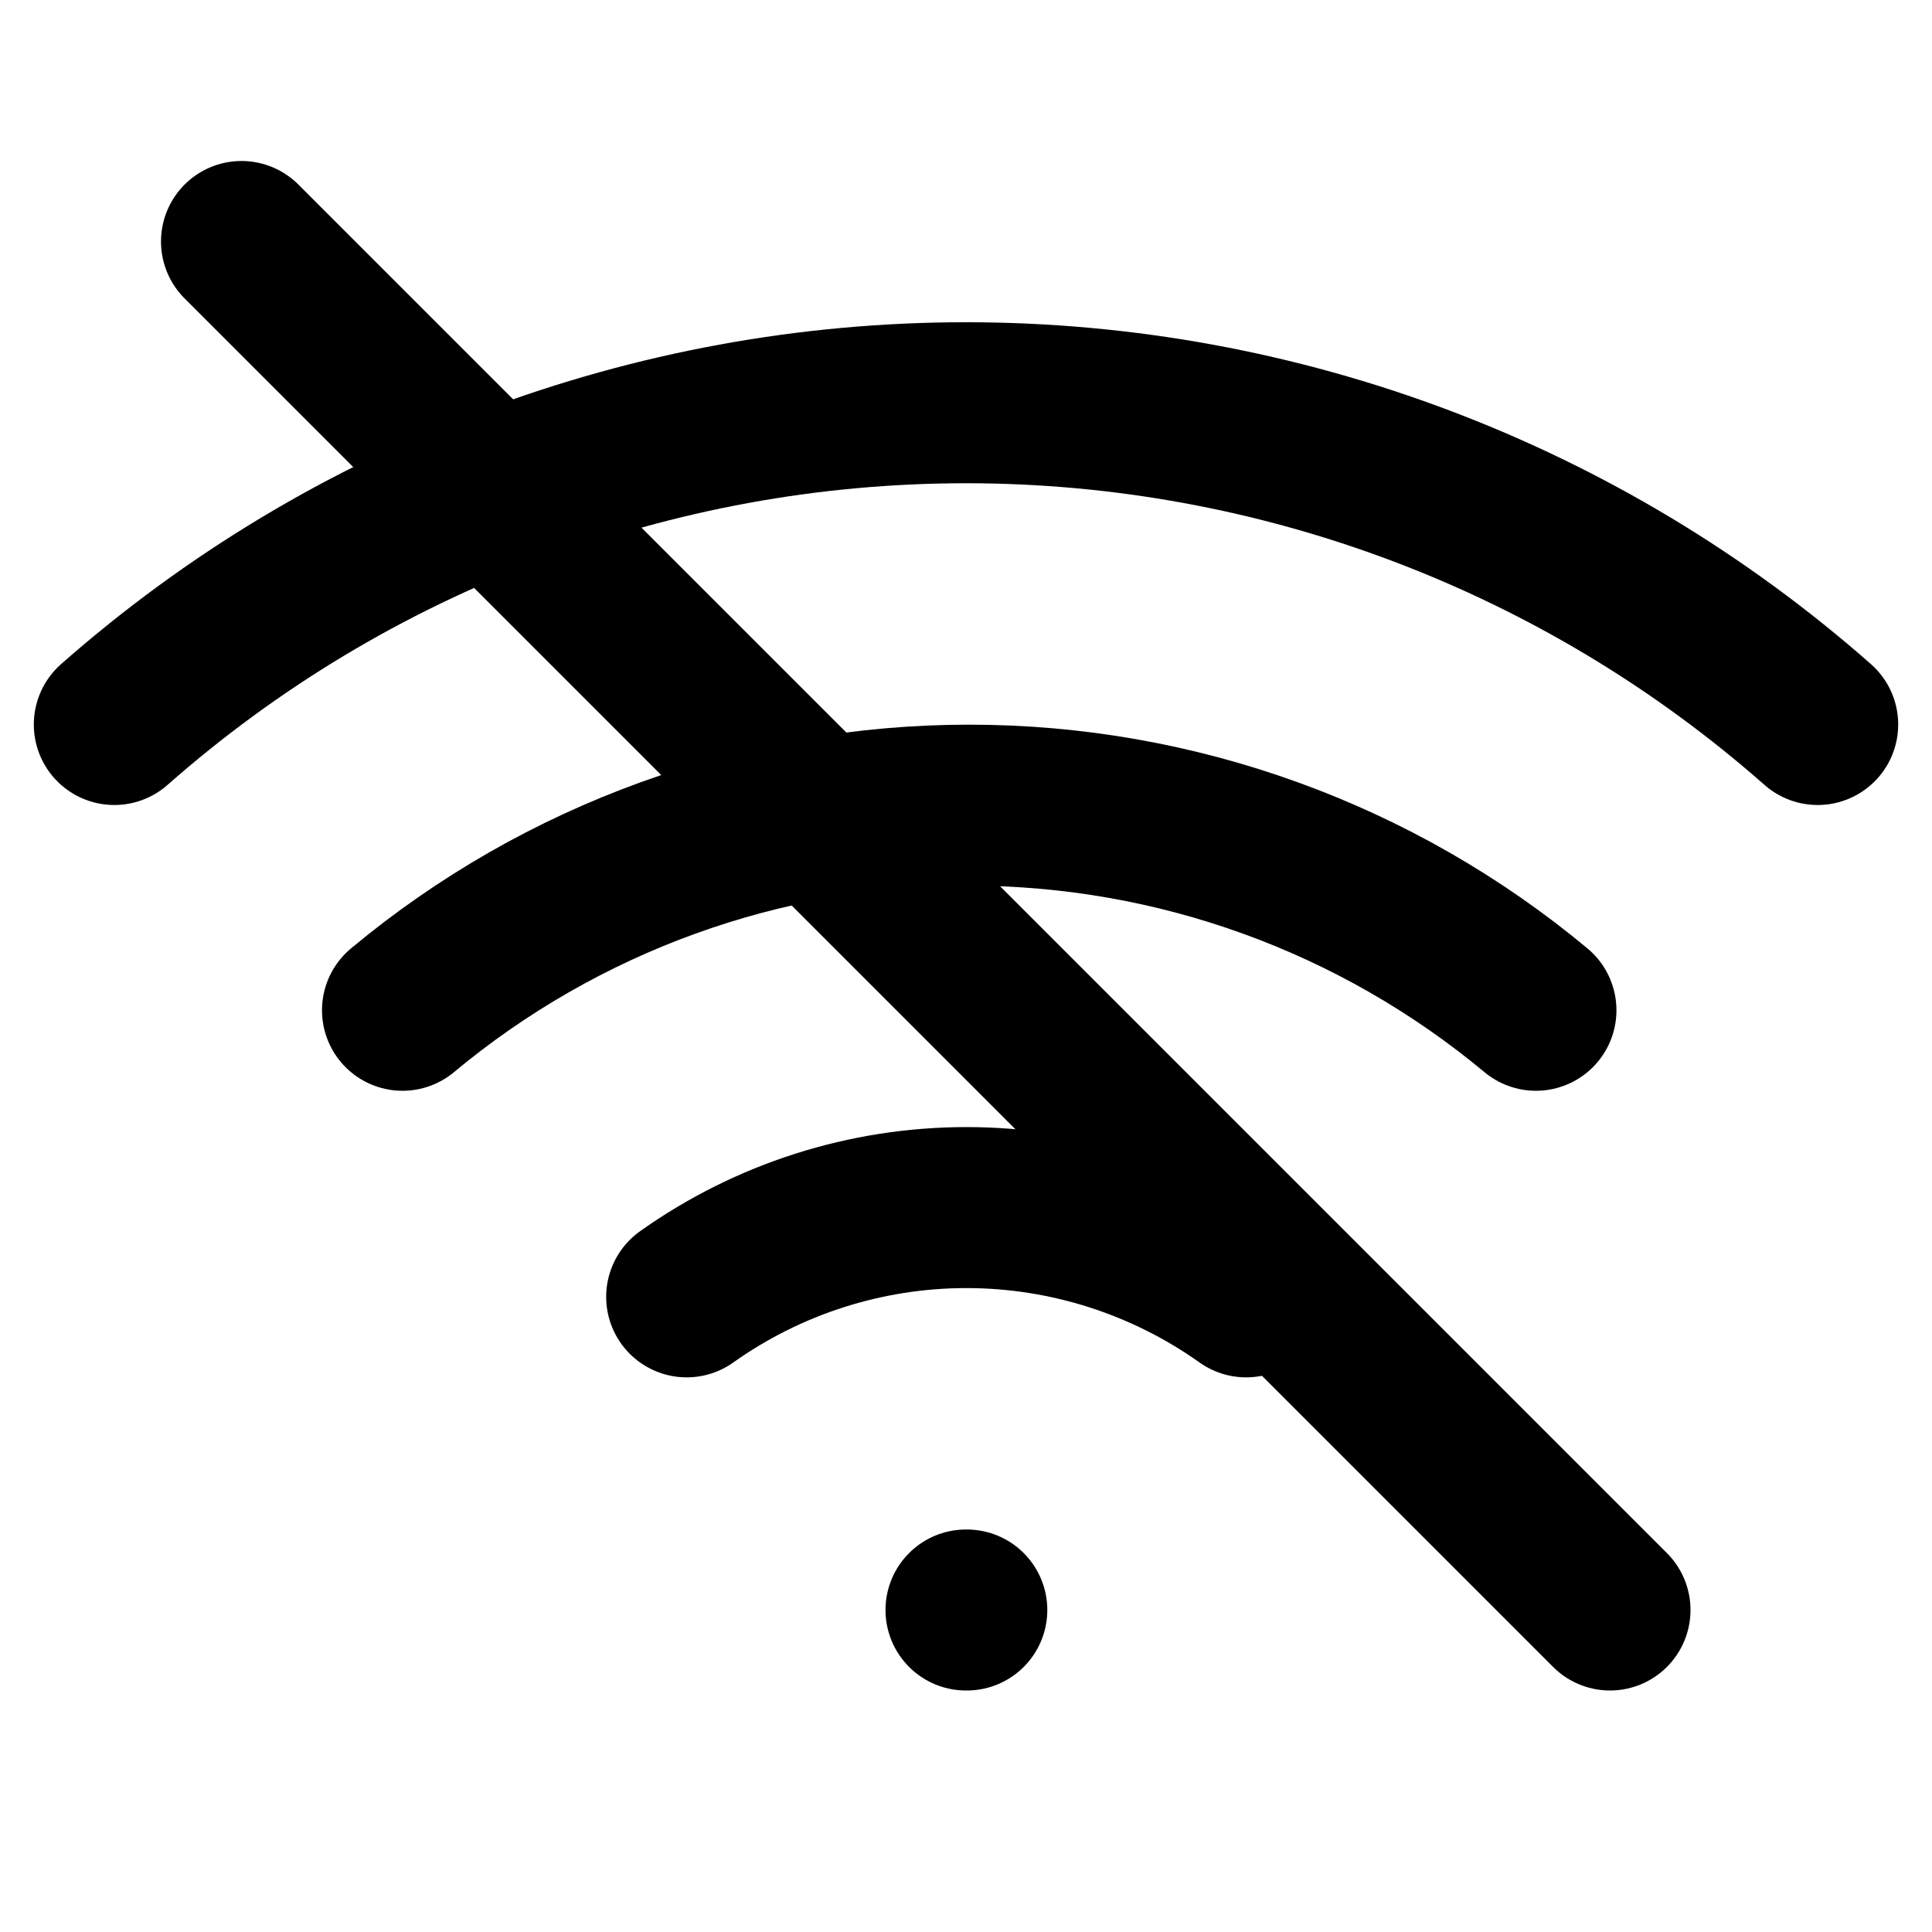 <svg
	width="24"
	height="24"
	viewBox="0 0 24 24"
	fill="none"
	xmlns="http://www.w3.org/2000/svg"
>
	<path
		d="M5 12.55C6.976 10.904 9.467 10.002 12.04 10.002C14.612 10.002 17.103 10.904 19.08 12.55"
		stroke="black"
		stroke-width="2"
		stroke-linecap="round"
		stroke-linejoin="round"
	/>
	<path
		d="M1.42 9C4.342 6.424 8.104 5.003 12 5.003C15.896 5.003 19.657 6.424 22.58 9"
		stroke="black"
		stroke-width="2"
		stroke-linecap="round"
		stroke-linejoin="round"
	/>
	<path
		d="M8.53 16.11C9.545 15.389 10.76 15.001 12.005 15.001C13.25 15.001 14.465 15.389 15.48 16.11"
		stroke="black"
		stroke-width="2"
		stroke-linecap="round"
		stroke-linejoin="round"
	/>
	<path
		d="M12 20H12.01"
		stroke="black"
		stroke-width="2"
		stroke-linecap="round"
		stroke-linejoin="round"
	/>
	<path
		d="M3 3L20 20"
		stroke="black"
		stroke-width="2"
		stroke-miterlimit="10"
		stroke-linecap="round"
		stroke-linejoin="round"
	/>
</svg>
